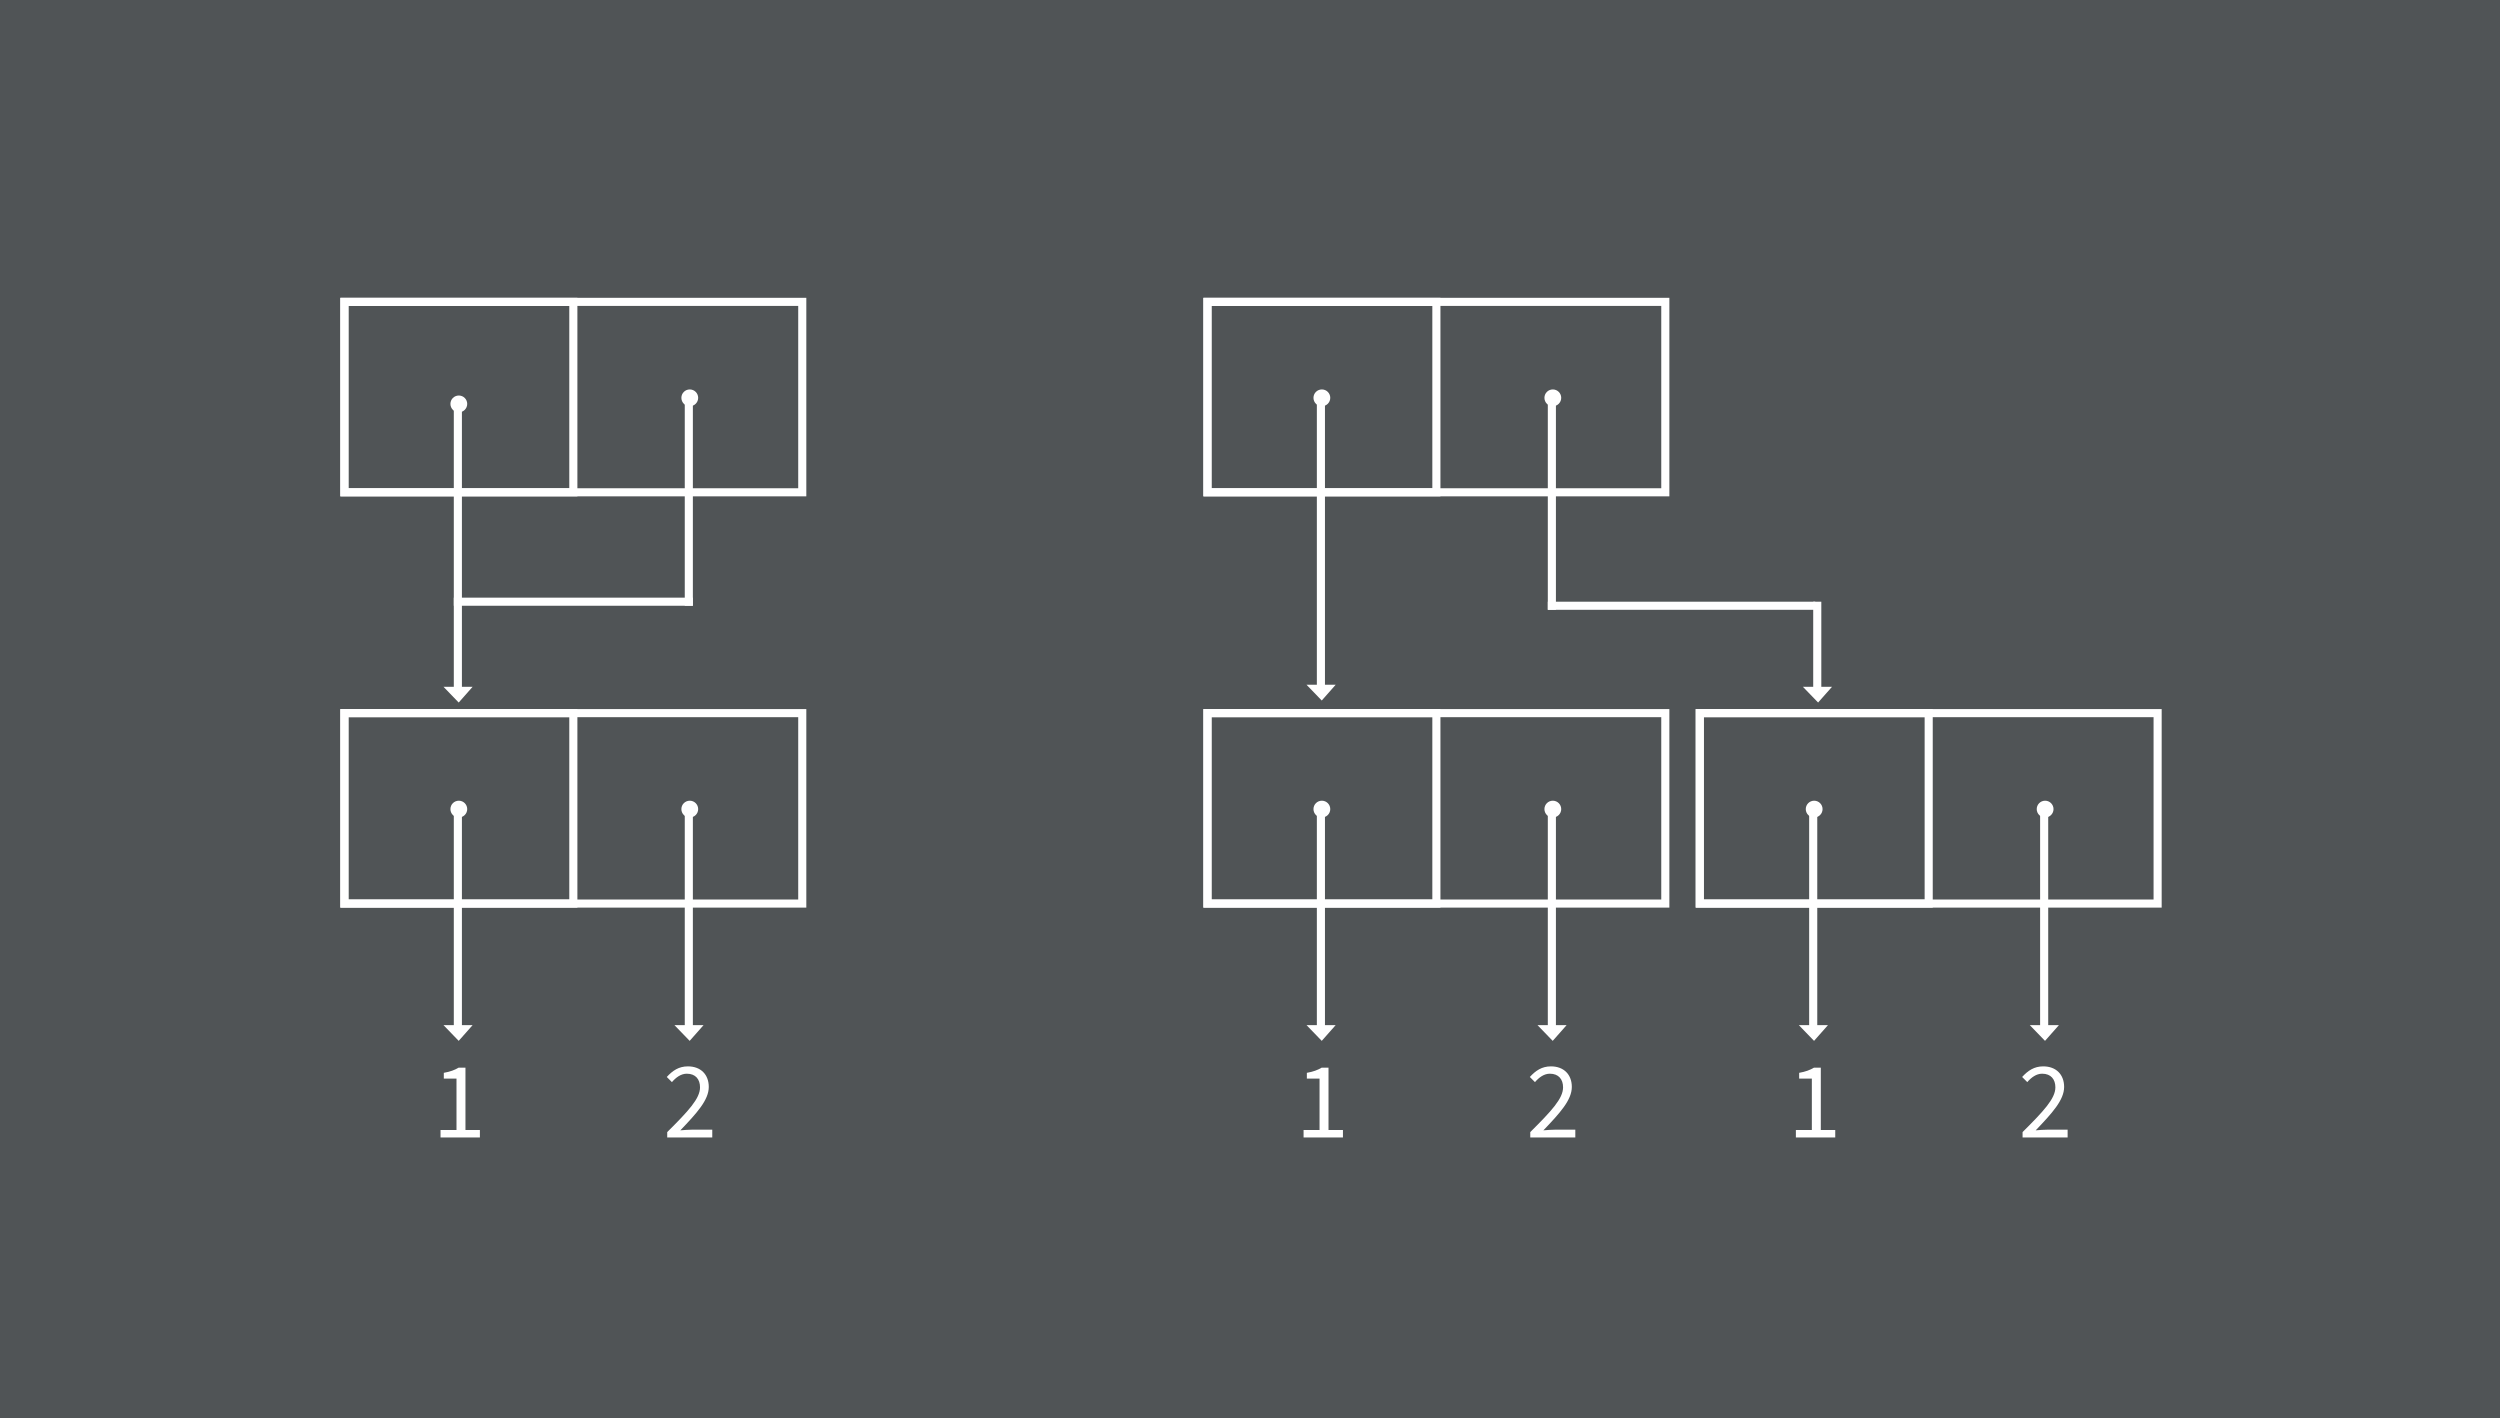<?xml version="1.0" encoding="utf-8"?>
<!-- Generator: Adobe Illustrator 17.0.2, SVG Export Plug-In . SVG Version: 6.00 Build 0)  -->
<!DOCTYPE svg PUBLIC "-//W3C//DTD SVG 1.1//EN" "http://www.w3.org/Graphics/SVG/1.1/DTD/svg11.dtd">
<svg version="1.1" id="Ebene_1" xmlns="http://www.w3.org/2000/svg" xmlns:xlink="http://www.w3.org/1999/xlink" x="0px" y="0px"
	 width="1234px" height="700px" viewBox="0 0 1234 700" enable-background="new 0 0 1234 700" xml:space="preserve">
<rect fill="#505456" width="1234" height="700"/>
<g>
	<g>
		<g>
			<rect x="170" y="149" fill="none" stroke="#FFFFFF" stroke-width="4" stroke-miterlimit="10" width="226" height="94"/>
			<rect x="170" y="149" fill="none" stroke="#FFFFFF" stroke-width="4" stroke-miterlimit="10" width="113" height="94"/>
		</g>
		<g>
			<circle fill="#FFFFFF" cx="340.473" cy="196.372" r="4.145"/>
			<line fill="none" stroke="#FFFFFF" stroke-width="4" stroke-miterlimit="10" x1="340" y1="196" x2="340" y2="299"/>
			<line fill="none" stroke="#FFFFFF" stroke-width="4" stroke-miterlimit="10" x1="342" y1="297" x2="224" y2="297"/>
		</g>
		<g>
			<circle fill="#FFFFFF" cx="226.473" cy="199.372" r="4.145"/>
			<line fill="none" stroke="#FFFFFF" stroke-width="4" stroke-miterlimit="10" x1="226" y1="199" x2="226" y2="344"/>
			<polygon fill="#FFFFFF" points="218.902,339 226.416,346.773 233.283,339 			"/>
		</g>
	</g>
	<g>
		<g>
			<rect x="170" y="352" fill="none" stroke="#FFFFFF" stroke-width="4" stroke-miterlimit="10" width="226" height="94"/>
			<rect x="170" y="352" fill="none" stroke="#FFFFFF" stroke-width="4" stroke-miterlimit="10" width="113" height="94"/>
		</g>
		<g>
			<circle fill="#FFFFFF" cx="226.473" cy="399.372" r="4.145"/>
			<line fill="none" stroke="#FFFFFF" stroke-width="4" stroke-miterlimit="10" x1="226" y1="399" x2="226" y2="508"/>
			<polygon fill="#FFFFFF" points="218.902,506 226.416,513.773 233.283,506 			"/>
		</g>
		<g>
			<path fill="#FFFFFF" d="M217.446,557.772h7.88v-25.366h-6.261v-2.86c3.13-0.54,5.397-1.403,7.286-2.536h3.4v30.763h7.124v3.67
				h-19.43V557.772z"/>
		</g>
		<g>
			<circle fill="#FFFFFF" cx="340.473" cy="399.372" r="4.145"/>
			<line fill="none" stroke="#FFFFFF" stroke-width="4" stroke-miterlimit="10" x1="340" y1="399" x2="340" y2="508"/>
			<polygon fill="#FFFFFF" points="332.902,506 340.416,513.773 347.283,506 			"/>
		</g>
		<g>
			<path fill="#FFFFFF" d="M329.342,558.798c10.362-10.309,16.19-16.515,16.19-22.074c0-3.939-2.158-6.746-6.53-6.746
				c-2.86,0-5.343,1.835-7.34,4.156l-2.536-2.537c2.86-3.13,5.937-5.235,10.416-5.235c6.368,0,10.309,4.048,10.309,10.146
				c0,6.477-5.883,12.899-14.032,21.427c1.889-0.162,3.993-0.324,5.774-0.324h9.984v3.832h-22.235V558.798z"/>
		</g>
	</g>
</g>
<g>
	<g>
		<g>
			<rect x="596" y="149" fill="none" stroke="#FFFFFF" stroke-width="4" stroke-miterlimit="10" width="226" height="94"/>
			<rect x="596" y="149" fill="none" stroke="#FFFFFF" stroke-width="4" stroke-miterlimit="10" width="113" height="94"/>
		</g>
		<g>
			<circle fill="#FFFFFF" cx="766.473" cy="196.372" r="4.145"/>
			<line fill="none" stroke="#FFFFFF" stroke-width="4" stroke-miterlimit="10" x1="766" y1="196" x2="766" y2="301"/>
			<line fill="none" stroke="#FFFFFF" stroke-width="4" stroke-miterlimit="10" x1="764" y1="299" x2="896" y2="299"/>
		</g>
	</g>
	<g>
		<g>
			<rect x="596" y="352" fill="none" stroke="#FFFFFF" stroke-width="4" stroke-miterlimit="10" width="226" height="94"/>
			<rect x="596" y="352" fill="none" stroke="#FFFFFF" stroke-width="4" stroke-miterlimit="10" width="113" height="94"/>
		</g>
		<g>
			<circle fill="#FFFFFF" cx="652.473" cy="399.372" r="4.145"/>
			<line fill="none" stroke="#FFFFFF" stroke-width="4" stroke-miterlimit="10" x1="652" y1="399" x2="652" y2="508"/>
			<polygon fill="#FFFFFF" points="644.902,506 652.416,513.773 659.283,506 			"/>
		</g>
		<g>
			<path fill="#FFFFFF" d="M643.446,557.772h7.88v-25.366h-6.261v-2.86c3.13-0.54,5.397-1.403,7.286-2.536h3.4v30.763h7.124v3.67
				h-19.43V557.772z"/>
		</g>
		<g>
			<circle fill="#FFFFFF" cx="766.473" cy="399.372" r="4.145"/>
			<line fill="none" stroke="#FFFFFF" stroke-width="4" stroke-miterlimit="10" x1="766" y1="399" x2="766" y2="508"/>
			<polygon fill="#FFFFFF" points="758.902,506 766.416,513.773 773.283,506 			"/>
		</g>
		<g>
			<path fill="#FFFFFF" d="M755.342,558.798c10.362-10.309,16.19-16.515,16.19-22.074c0-3.939-2.158-6.746-6.53-6.746
				c-2.86,0-5.343,1.835-7.34,4.156l-2.536-2.537c2.86-3.13,5.937-5.235,10.416-5.235c6.368,0,10.309,4.048,10.309,10.146
				c0,6.477-5.883,12.899-14.032,21.427c1.889-0.162,3.993-0.324,5.774-0.324h9.984v3.832h-22.235V558.798z"/>
		</g>
	</g>
	<g>
		<g>
			<rect x="839" y="352" fill="none" stroke="#FFFFFF" stroke-width="4" stroke-miterlimit="10" width="226" height="94"/>
			<rect x="839" y="352" fill="none" stroke="#FFFFFF" stroke-width="4" stroke-miterlimit="10" width="113" height="94"/>
		</g>
		<g>
			<circle fill="#FFFFFF" cx="895.473" cy="399.372" r="4.145"/>
			<line fill="none" stroke="#FFFFFF" stroke-width="4" stroke-miterlimit="10" x1="895" y1="399" x2="895" y2="508"/>
			<polygon fill="#FFFFFF" points="887.902,506 895.416,513.773 902.283,506 			"/>
		</g>
		<g>
			<path fill="#FFFFFF" d="M886.446,557.772h7.88v-25.366h-6.261v-2.86c3.13-0.54,5.397-1.403,7.286-2.536h3.4v30.763h7.124v3.67
				h-19.43V557.772z"/>
		</g>
		<g>
			<circle fill="#FFFFFF" cx="1009.473" cy="399.372" r="4.145"/>
			<line fill="none" stroke="#FFFFFF" stroke-width="4" stroke-miterlimit="10" x1="1009" y1="399" x2="1009" y2="508"/>
			<polygon fill="#FFFFFF" points="1001.902,506 1009.416,513.773 1016.283,506 			"/>
		</g>
		<g>
			<path fill="#FFFFFF" d="M998.342,558.798c10.362-10.309,16.19-16.515,16.19-22.074c0-3.939-2.158-6.746-6.53-6.746
				c-2.86,0-5.343,1.835-7.34,4.156l-2.536-2.537c2.86-3.13,5.937-5.235,10.416-5.235c6.368,0,10.309,4.048,10.309,10.146
				c0,6.477-5.883,12.899-14.032,21.427c1.889-0.162,3.993-0.324,5.774-0.324h9.984v3.832h-22.235V558.798z"/>
		</g>
	</g>
	<g>
		<line fill="none" stroke="#FFFFFF" stroke-width="4" stroke-miterlimit="10" x1="897" y1="297" x2="897" y2="343"/>
		<polygon fill="#FFFFFF" points="889.902,339 897.416,346.773 904.283,339 		"/>
	</g>
	<g>
		<circle fill="#FFFFFF" cx="652.473" cy="196.372" r="4.145"/>
		<line fill="none" stroke="#FFFFFF" stroke-width="4" stroke-miterlimit="10" x1="652" y1="196" x2="652" y2="341"/>
		<polygon fill="#FFFFFF" points="644.902,338 652.416,345.773 659.283,338 		"/>
	</g>
</g>
</svg>
